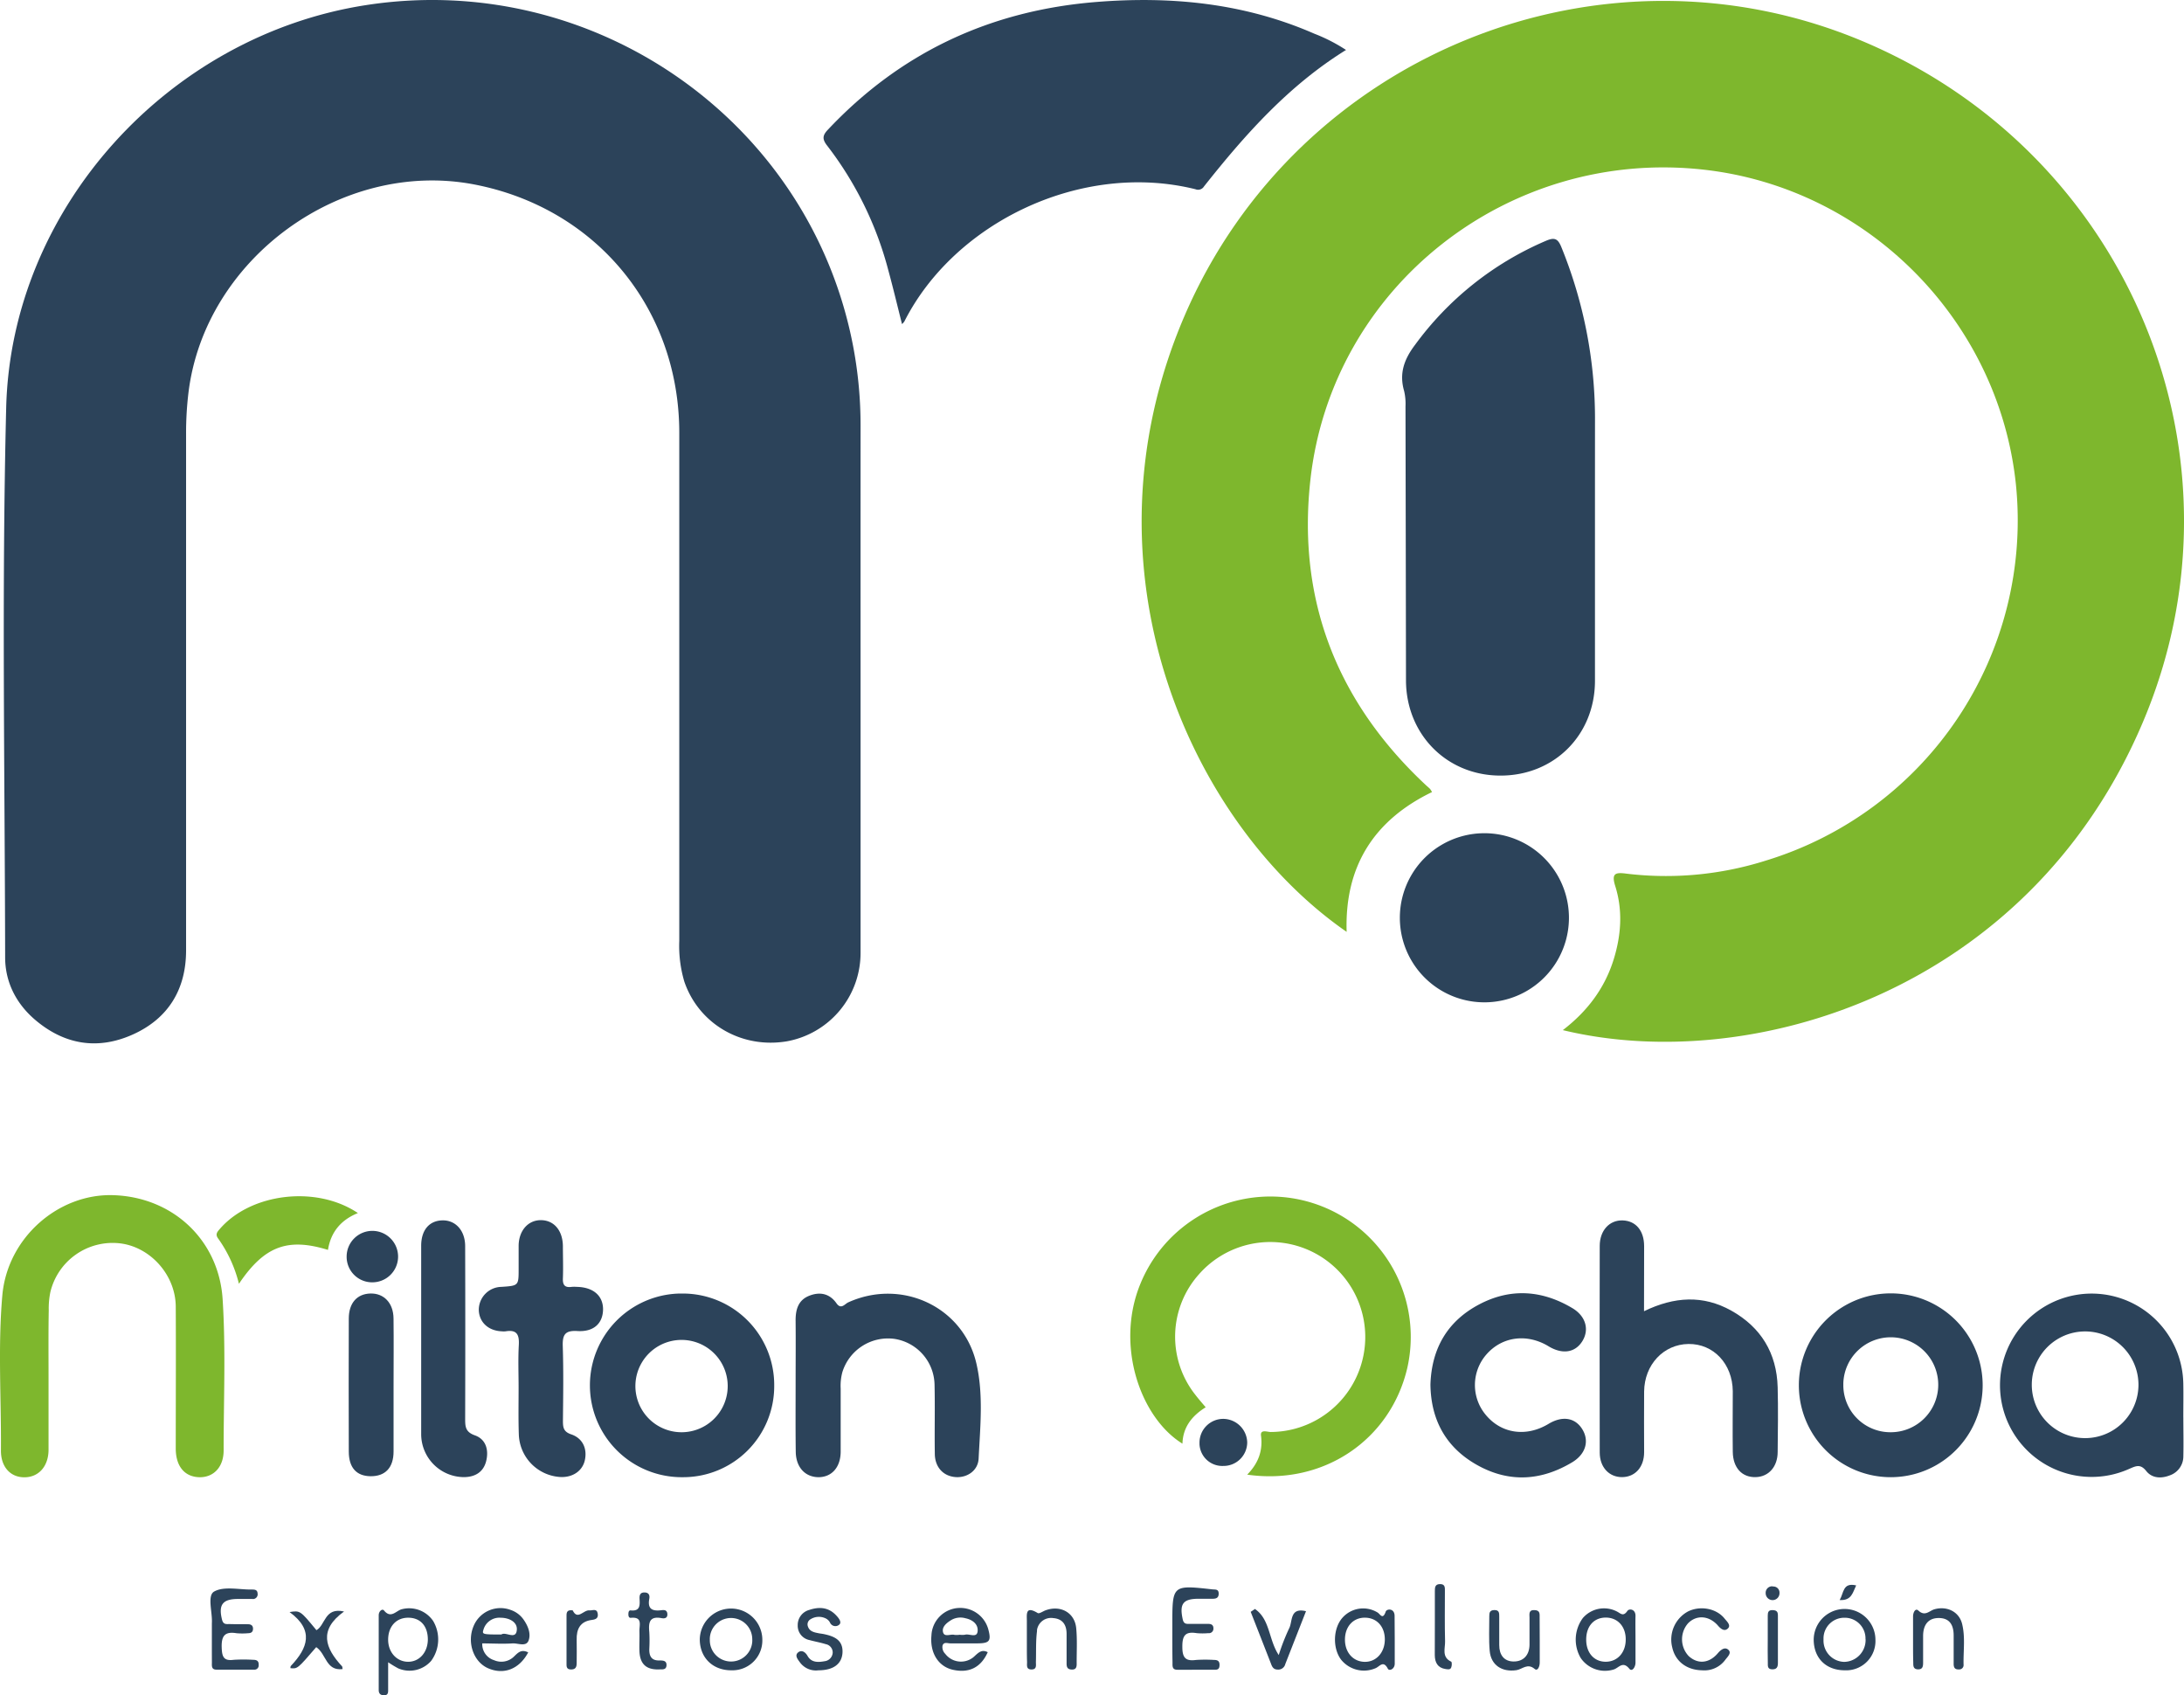 <svg xmlns="http://www.w3.org/2000/svg" viewBox="0 0 632.62 490.99"><defs><style>.cls-1{fill:#7eb72d;}.cls-2{fill:#2c435a;}</style></defs><title>Recurso 1S</title><g id="Capa_2" data-name="Capa 2"><g id="Capa_1-2" data-name="Capa 1"><path class="cls-1" d="M452.69,298.35c7.14-5.47,12.23-12.24,14.81-20.74,2.11-6.95,2.57-14,.37-21-1.17-3.72.08-4,3.25-3.58a95.78,95.78,0,0,0,40.33-3.77,103,103,0,0,0,72.49-108.88C579,92.84,541,54.44,493.5,49.14,437,42.82,385.74,83,379.56,139.08c-3.83,34.77,7.75,64.21,33.3,88.16.45.43.94.82,1.38,1.26a6.43,6.43,0,0,1,.56.9c-16.9,8.18-25.34,21.61-24.73,40.49-45.23-31.3-78.47-105-47-178.31,32.7-76.1,121.24-111.69,197.07-79.39,77,32.79,113.11,120.67,80.44,197.27C587.42,287.31,507,311.47,452.69,298.35Z"/><path class="cls-2" d="M249.27,195v80.87a26,26,0,0,1-21.34,25.72c-13.12,2.2-25.49-5-29.7-17.27a36.29,36.29,0,0,1-1.47-11.81V125.38c0-36.06-24.21-65.29-59.62-72C98.8,46.17,59.42,74.9,54.61,113.57a97.24,97.24,0,0,0-.71,11.94V275.26c0,11.25-5.13,19.75-15.48,24.38-10,4.47-19.55,3-28-4.07-5.64-4.71-8.92-11-8.93-18.28-.09-53-1-106.1.3-159.11C3.18,60.4,48.68,10.48,105.77,1.52,172.09-8.89,235,35.25,247.22,100.81a122,122,0,0,1,2.05,22.32Q249.26,159.07,249.27,195Z"/><path class="cls-2" d="M462,156v41.16c0,15.71-11.81,27.49-27.4,27.47s-27.32-12-27.34-27.61q-.06-39.66-.14-79.32a16.3,16.3,0,0,0-.4-4.46c-1.48-5.1,0-9.19,3.17-13.37a91.31,91.31,0,0,1,37.9-30.12c2.5-1.07,3.48-.69,4.52,1.93a131.7,131.7,0,0,1,9.7,49.15Q462,138.41,462,156Z"/><path class="cls-2" d="M389.89,14.47C373.27,24.77,360.63,39,348.75,54a2,2,0,0,1-2.46.81c-33-8.2-69.81,9.57-84.34,38.31a5.28,5.28,0,0,1-.67.75c-1.35-5.34-2.59-10.55-4-15.71a100.88,100.88,0,0,0-17.7-36c-1.5-1.92-1.3-3,.26-4.63C261,15.08,287,3,317.71.56c21.72-1.73,42.87.39,63,9.2A48.82,48.82,0,0,1,389.89,14.47Z"/><path class="cls-1" d="M349.24,407.58c-3.95,2.46-6.58,5.72-6.73,10.54-12.27-7.59-19.54-28.65-12.12-46.45a40.67,40.67,0,0,1,77.25,24.52c-4.88,20.9-24.35,34.07-46.37,30.9,3.18-3.25,4.57-6.85,4-11.25-.28-2,1.84-1.08,2.83-1.1A27.51,27.51,0,1,0,347.35,369a27.1,27.1,0,0,0-1.08,35C347.19,405.2,348.18,406.32,349.24,407.58Z"/><path class="cls-1" d="M14.06,398.91v20.95c0,4.84-2.87,8-7,8s-6.83-3.1-6.79-7.78c.11-15-.9-30,.4-44.87,1.46-16.7,16.18-29.54,32.1-29.06,17.29.52,30.63,13,31.72,30.17.93,14.57.28,29.17.29,43.76,0,4.95-3.07,7.94-7.22,7.75s-6.64-3.21-6.65-8.29c0-13.72.08-27.44,0-41.16-.08-9.17-7.4-17.26-16.19-18.28a18.54,18.54,0,0,0-20.14,14.16,23.25,23.25,0,0,0-.46,5.2C14,385.94,14.06,392.43,14.06,398.91Z"/><path class="cls-2" d="M454.46,266.13a24.49,24.49,0,1,1,0-.64Z"/><path class="cls-2" d="M476.21,379.76c8.81-4.28,17.14-4.71,25.26-.18,8.62,4.82,13.19,12.32,13.45,22.22.17,6.23.06,12.47,0,18.7,0,4.29-2.58,7.19-6.32,7.31-4,.13-6.62-2.69-6.68-7.31-.08-5.86,0-11.72,0-17.58-.09-7.95-5.6-13.76-12.83-13.67s-12.77,6-12.85,13.76c-.06,5.86,0,11.72,0,17.58,0,4.32-2.6,7.18-6.35,7.22s-6.5-2.81-6.51-7.11q-.06-29.93,0-59.85c0-4.5,2.84-7.53,6.67-7.39s6.17,3,6.19,7.42C476.23,367,476.21,373.08,476.21,379.76Z"/><path class="cls-2" d="M632.43,410.54c0,3.74.09,7.48,0,11.22a5.81,5.81,0,0,1-3.84,5.51c-2.49,1-5.19.93-6.9-1.22s-3-1.47-5-.6a26.55,26.55,0,1,1,15.73-24.64c.06,3.24,0,6.49,0,9.73Zm-13-9.57a15.45,15.45,0,1,0,0,.19V401Z"/><path class="cls-2" d="M224.26,401.43a26.36,26.36,0,0,1-26.32,26.4h-.09a26.6,26.6,0,0,1-1-53.19h1a26.49,26.49,0,0,1,26.41,26.59Zm-26.73,13.38a13.37,13.37,0,1,0-.22,0Z"/><path class="cls-2" d="M521.06,401.15a26.62,26.62,0,1,1,0,.12Zm26.54,13.66a13.75,13.75,0,1,0-13.66-14.19c0,.25,0,.49,0,.74A13.63,13.63,0,0,0,547.6,414.81Z"/><path class="cls-2" d="M230.46,401c0-6.11.06-12.22,0-18.32-.05-3.25.67-6.08,3.9-7.38,3.06-1.23,5.91-.72,7.94,2.17,1.34,1.92,2.41.17,3.42-.28,15.47-7,33.29,1.26,37.1,17.7,2.09,9,1.1,18.36.65,27.55-.17,3.44-3.23,5.54-6.52,5.37-3.59-.19-6.11-2.76-6.17-6.68-.11-6.73.08-13.47-.08-20.19a13.68,13.68,0,0,0-11.62-13.17A13.85,13.85,0,0,0,244,397.41a15.21,15.21,0,0,0-.49,4.8v18.33c-.06,4.45-2.59,7.24-6.35,7.29-3.92,0-6.61-2.85-6.66-7.38C230.41,414,230.46,407.48,230.46,401Z"/><path class="cls-2" d="M414.34,401c.34-10.55,5-18.39,14.1-23.2s18.27-4.16,27.05,1.09c3.89,2.33,4.91,6.24,2.85,9.55s-5.74,3.92-9.78,1.48c-6.25-3.79-13.46-2.84-18,2.36a13.45,13.45,0,0,0-.2,17.49c4.52,5.47,11.73,6.51,18.19,2.62,4-2.41,7.7-1.82,9.78,1.55s1,7.19-2.89,9.55c-8.91,5.36-18.16,6-27.35.94S414.48,411.34,414.34,401Z"/><path class="cls-2" d="M150.22,401.92c0-4.11-.17-8.24.06-12.34.17-3-.54-4.54-3.81-4a5.24,5.24,0,0,1-1.12,0c-3.88-.15-6.54-2.61-6.66-6.13a6.66,6.66,0,0,1,6.54-6.74c5-.34,5-.34,5-5.22v-6.73c.06-4.29,2.66-7.3,6.29-7.37,3.86-.07,6.47,2.9,6.53,7.5,0,3.11.12,6.23,0,9.34-.09,2,.6,2.75,2.54,2.48a9.39,9.39,0,0,1,1.5,0c4.7.09,7.55,2.51,7.59,6.41,0,4.09-2.63,6.68-7.42,6.38-3.59-.22-4.35,1.06-4.25,4.37.24,7.23.12,14.46.05,21.69,0,1.91.19,3.12,2.41,3.87,3.34,1.13,4.68,4.18,3.93,7.51-.69,3.08-3.51,5-7.05,4.84a12.77,12.77,0,0,1-12.07-12.44C150.13,410.9,150.22,406.41,150.22,401.92Z"/><path class="cls-2" d="M122,387.73V360.82c0-4.55,2.32-7.28,6.14-7.37s6.59,2.94,6.6,7.47q.07,25.05,0,50.09c0,2.25.13,3.75,2.81,4.7,3.25,1.15,4.07,4.29,3.27,7.48s-3.25,4.61-6.45,4.62A12.45,12.45,0,0,1,122,415.39Z"/><path class="cls-2" d="M114,401.32v19.07c0,4.73-2.45,7.22-6.7,7.16-4.06-.06-6.26-2.48-6.27-7.14q-.06-19.26,0-38.51c0-4.51,2.39-7.17,6.26-7.27s6.66,2.69,6.7,7.25C114.07,388.36,114,394.84,114,401.32Z"/><path class="cls-1" d="M103.67,351.33C98.58,353.39,95.8,357,95,362c-11.72-3.61-18.46-1.07-25.79,9.82a38.29,38.29,0,0,0-6-13.09c-.94-1.24-.29-1.93.51-2.85C72.68,345.58,91.58,343.22,103.67,351.33Z"/><path class="cls-2" d="M112.43,481.43v8c0,.73,0,1.53-1.1,1.56s-1.63-.46-1.63-1.53V467.81c0-1.13,1-2,1.53-1.38,2,2.46,3.49.09,5.09-.34a8.41,8.41,0,0,1,9.15,3.39,10.5,10.5,0,0,1-.58,11.55,8.32,8.32,0,0,1-9.52,2.18A33.78,33.78,0,0,1,112.43,481.43Zm11.5-6.56c0-3.91-2.12-6.32-5.65-6.34s-5.81,2.55-5.85,6.27,2.46,6.45,5.73,6.49S123.89,478.6,123.93,474.87Z"/><path class="cls-2" d="M107.61,371.39a7.39,7.39,0,0,1-7.2-7.55,7.45,7.45,0,1,1,7.35,7.55Z"/><path class="cls-2" d="M153,478.57c-2.58,4.87-7.08,6.58-11.63,4.59-4.21-1.84-6.16-7.44-4.22-12.14a8.43,8.43,0,0,1,10.78-4.74,7.44,7.44,0,0,1,3.79,2.88c1.25,1.81,2.11,4,1.4,5.95s-3.08.75-4.69.86c-2.84.19-5.71,0-8.74,0a4.86,4.86,0,0,0,3.42,4.86,5.24,5.24,0,0,0,5.87-1.15C150.07,478.64,151,477.59,153,478.57Zm-7.76-5.18c1.22-.94,4.3,1.76,4.47-1.44.12-2.19-2.22-3.39-4.61-3.41a4.81,4.81,0,0,0-5.08,3.52c-.39,1.27-.2,1.33,5.19,1.33Z"/><path class="cls-2" d="M404,474.73v7.09c0,1.64-1.63,2.24-2,1.47-1.29-2.47-2.33-.7-3.48-.17a8.5,8.5,0,0,1-10.08-2.47c-2.5-3.37-2.29-9.1.45-12.15A8,8,0,0,1,399,467c.78.45,1.52,2.29,2.39-.24.3-.86,2.57-1.05,2.57,1.28Zm-2.87.21c.05-3.77-2.26-6.37-5.7-6.42s-5.82,2.54-5.85,6.29,2.34,6.44,5.7,6.5S401.08,478.61,401.13,474.94Z"/><path class="cls-2" d="M473.74,474.78v6.74c0,1.36-1,2.74-1.77,1.81-1.9-2.37-3.06-.29-4.5.18a8.52,8.52,0,0,1-9.59-3.3,10.52,10.52,0,0,1,.61-11.59,8.11,8.11,0,0,1,9.85-1.9c1.09.54,1.83,1.61,3.05-.16.53-.77,2.41-.53,2.35,1.49C473.69,470.29,473.74,472.54,473.74,474.78Zm-2.83,0c0-3.76-2.39-6.32-5.83-6.29s-5.64,2.55-5.62,6.43,2.37,6.41,5.75,6.36,5.72-2.74,5.7-6.47Z"/><path class="cls-2" d="M286.11,478.52c-2,4.47-5.48,6.17-10.25,5.05-4.11-1-6.52-4.9-6.06-9.87a8.33,8.33,0,0,1,8-8,8.42,8.42,0,0,1,8.44,6.08c.95,3.46.43,4.16-3.11,4.18h-7.87c-.77,0-1.87-.53-2.25.65a2.73,2.73,0,0,0,.8,2.39,5.72,5.72,0,0,0,8,1.08,5.37,5.37,0,0,0,.57-.5C283.54,478.52,284.47,477.66,286.11,478.52ZM278,473.46a5.31,5.31,0,0,0,1.49,0c1.26-.39,3.48,1.06,3.69-1s-1.49-3.35-3.5-3.77a5.31,5.31,0,0,0-4,.43c-1.34.8-2.78,1.91-2.56,3.38.28,1.88,2.22.65,3.38,1A6.28,6.28,0,0,0,278,473.46Z"/><path class="cls-2" d="M339.58,472v-1.5c0-11.47,0-11.47,11.61-10.18.84.09,1.81-.13,1.82,1.23,0,1.2-.7,1.48-1.68,1.49H347.2c-4.55,0-5.6,1.49-4.6,6,.34,1.5,1.27,1.25,2.21,1.28h5.24c.83,0,1.45.33,1.43,1.31A1.3,1.3,0,0,1,350,473a18.85,18.85,0,0,1-3.36,0c-3.23-.52-4.2.59-4.16,4,0,3.21,1,4.16,4,3.76a41.8,41.8,0,0,1,5.25,0c1.15,0,1.56.49,1.52,1.56s-.51,1.29-1.43,1.28H341c-1.54,0-1.36-1.14-1.37-2.11C339.57,478.26,339.58,475.14,339.58,472Z"/><path class="cls-2" d="M61.37,472v-1.87c.21-3.18-1.42-8,.66-9.18,2.86-1.61,7.24-.52,11-.58.77,0,1.53.07,1.58,1.11a1.38,1.38,0,0,1-1.07,1.62,1.48,1.48,0,0,1-.47,0H68.93c-4.48,0-5.71,1.71-4.6,6.05.38,1.47,1.34,1.2,2.27,1.22,1.75.06,3.5,0,5.24.05.82,0,1.45.32,1.45,1.29s-.56,1.3-1.42,1.31a18.85,18.85,0,0,1-3.36,0c-3.44-.56-4.41.81-4.29,4.21.1,2.72.63,3.87,3.51,3.49a47.9,47.9,0,0,1,5.62,0c1.05,0,1.64.35,1.58,1.51a1.22,1.22,0,0,1-1.07,1.34,1.08,1.08,0,0,1-.31,0H62.69c-1.55,0-1.3-1.22-1.31-2.17C61.36,478.21,61.37,475.09,61.37,472Z"/><path class="cls-2" d="M354.35,424.57a6.6,6.6,0,0,1-6.9-6.28c0-.14,0-.29,0-.43a6.88,6.88,0,0,1,6.82-6.92h0a7,7,0,0,1,7,6.81,6.85,6.85,0,0,1-6.88,6.82Z"/><path class="cls-2" d="M211.81,483.76c-5.3,0-9-3.57-9.11-8.77a9.06,9.06,0,0,1,18.12-.11h0a8.65,8.65,0,0,1-8.43,8.88Zm6.09-9a6.15,6.15,0,0,0-12.29-.35,3.84,3.84,0,0,0,0,.48,6.15,6.15,0,0,0,12.3.35C217.91,475.08,217.91,474.92,217.9,474.76Z"/><path class="cls-2" d="M534.36,483.76c-5.39,0-8.93-3.46-9-8.78a8.94,8.94,0,0,1,17.88-.09,8.48,8.48,0,0,1-8.07,8.87Zm6-9a6,6,0,0,0-5.78-6.22h-.22a6,6,0,0,0-6.16,5.84c0,.21,0,.41,0,.62a6.16,6.16,0,0,0,6,6.32h0a6.32,6.32,0,0,0,6.19-6.46v-.12Z"/><path class="cls-2" d="M297.44,475v-5.23c.05-2-.63-4.89,3.15-2.59.44.27,1.52-.53,2.31-.81,4.32-1.55,8.38.68,8.83,5.14.34,3.46.11,7,.14,10.46,0,1-.29,1.64-1.5,1.57s-1.42-.76-1.42-1.74v-8.59c0-2.61-1.15-4.37-3.87-4.57a4.12,4.12,0,0,0-4.7,3.44c0,.11,0,.23,0,.34-.38,2.94-.22,6-.32,8.94,0,.93.3,2.16-1.28,2.16s-1.27-1.24-1.28-2.17C297.42,479.19,297.45,477.07,297.44,475Z"/><path class="cls-2" d="M446,475.17v6.36c0,1.09-.58,2.59-1.46,1.84-2.1-1.78-3.57.09-5.27.35-4.2.63-7.39-1.45-7.76-5.56-.3-3.34-.1-6.73-.12-10.1,0-.95.12-1.68,1.37-1.74,1.54-.08,1.51.87,1.51,1.92v8.24c0,2.75,1.34,4.71,4.16,4.73s4.55-1.81,4.61-4.79v-7.86c0-1.06-.35-2.36,1.55-2.23,1.52.09,1.38,1.11,1.38,2.1Q446,471.79,446,475.17Z"/><path class="cls-2" d="M554.14,474.88v-6.73c0-1.17.69-2.48,1.53-1.7,1.94,1.82,3.19.06,4.65-.36,3.54-1,7.06.6,8,4.12,1,3.9.36,7.93.45,11.9a1.25,1.25,0,0,1-1.36,1.39c-1.19.07-1.51-.58-1.51-1.6v-8.22c0-2.82-1-5-4.19-5.06s-4.62,2-4.66,5.1v7.85c0,1.1-.16,2-1.6,1.91-1.25-.09-1.25-1-1.25-1.88C554.13,479.36,554.14,477.12,554.14,474.88Z"/><path class="cls-2" d="M237.09,483.76a5.73,5.73,0,0,1-5.38-2.3c-.61-.85-1.63-2-.5-2.9.95-.75,2-.18,2.69,1,1.11,2,3.06,1.91,4.94,1.57a2.64,2.64,0,0,0,2.36-2.51,2.45,2.45,0,0,0-2-2.43c-1.54-.48-3.14-.75-4.7-1.18a4.22,4.22,0,0,1-3.43-4.31,4.51,4.51,0,0,1,3.35-4.43c3-1,5.66-.74,7.86,1.66.65.7,1.56,1.83.89,2.54a1.69,1.69,0,0,1-2.39,0,1.8,1.8,0,0,1-.4-.61,2.84,2.84,0,0,0-1.36-1.2,4.53,4.53,0,0,0-4.28.34,1.7,1.7,0,0,0-.74,2c.49,1.57,1.9,1.78,3.25,2.05.49.09,1,.13,1.47.24,3,.64,5.57,1.75,5.31,5.5C243.78,482,241.3,483.75,237.09,483.76Z"/><path class="cls-2" d="M493.05,483.76c-4.53-.07-7.77-2.62-8.66-6.6A9.25,9.25,0,0,1,489,466.69c3.58-1.73,8.22-.85,10.56,2.11.65.81,1.93,1.91.93,2.86s-2.07.12-3-1c-2.61-2.83-6.17-2.94-8.53-.51a7.06,7.06,0,0,0,.19,9.49c2.6,2.39,5.91,2.18,8.47-.86,1-1.16,2.11-1.83,3.06-.92s-.29,2-.94,2.87A7.5,7.5,0,0,1,493.05,483.76Z"/><path class="cls-2" d="M91.6,477.05c-5.42,6.3-5.42,6.3-7.48,6.09,0-.24,0-.55.18-.7,4.84-5.12,6.77-10.29-.42-15.55,3.07-.47,3.07-.47,7.78,5.25,2.64-1.48,2.32-6.71,8-5.41-7.48,5.38-5.44,10.65-.59,15.87.13.14.09.45.16.81C94.38,484,94.52,479,91.6,477.05Z"/><path class="cls-2" d="M363.51,466c4.4,3,3.93,8.88,6.89,13.34a62.61,62.61,0,0,1,3-7.7c1.08-2,.1-6.16,4.9-5l-6,15.31a2.08,2.08,0,0,1-2.19,1.6c-1.3,0-1.66-.88-2-1.82q-2.91-7.46-5.83-14.9Z"/><path class="cls-2" d="M190.77,483.51c-3.66.07-5.44-1.64-5.55-5.42-.06-1.86.06-3.73,0-5.58s1-4.28-2.49-3.95c-.6.06-.72-.57-.71-1.07s.08-1.15.71-1.08c2.68.27,2.63-1.45,2.53-3.28-.07-1.1.13-2,1.58-1.91,1.25.08,1.39,1,1.23,1.85-.56,3.06,1,3.6,3.56,3.28.7-.09,1.56-.11,1.67,1,.14,1.32-.82,1.47-1.68,1.3-3.58-.67-3.79,1.39-3.54,4.06a43.41,43.41,0,0,1,0,4.84c-.06,2,.55,3.42,2.91,3.36,1,0,2.15,0,2.07,1.43S191.71,483.44,190.77,483.51Z"/><path class="cls-2" d="M415.62,470.13v-9.34c0-1.07.07-2,1.54-2s1.37,1.07,1.37,2c0,4.86-.08,9.72.05,14.58.06,2-1.06,4.56,1.77,5.89.24.11.23,1.18,0,1.7-.27.71-1.07.51-1.64.43-2.29-.34-3.08-1.91-3.11-4C415.6,476.36,415.62,473.24,415.62,470.13Z"/><path class="cls-2" d="M165.89,466.4c1.42,3,3.15-.22,4.88,0,.84.09,2.12-.67,2.37.94.2,1.3-.5,1.68-1.7,1.83-3.39.43-4.49,2.65-4.4,5.8.06,2.24,0,4.48,0,6.71,0,1.2-.36,1.87-1.7,1.84s-1.24-1-1.24-1.81v-13.8C164.09,466.81,164.4,466.2,165.89,466.4Z"/><path class="cls-2" d="M512.05,474.62v-6.69c0-1,.19-1.64,1.42-1.6s1.52.52,1.52,1.58v13.74c0,1.19-.35,1.87-1.69,1.83s-1.23-1-1.23-1.8C512,479.33,512.05,477,512.05,474.62Z"/><path class="cls-2" d="M532.88,463.41c1.23-2.05.85-5.16,4.78-4.24C536.67,461.19,536.37,463.62,532.88,463.41Z"/><path class="cls-2" d="M513.62,459.49a1.76,1.76,0,0,1,1.83,1.69,2.09,2.09,0,0,1,0,.25,2,2,0,1,1-4,0,1.87,1.87,0,0,1,1.79-2A1.7,1.7,0,0,1,513.62,459.49Z"/></g></g></svg>